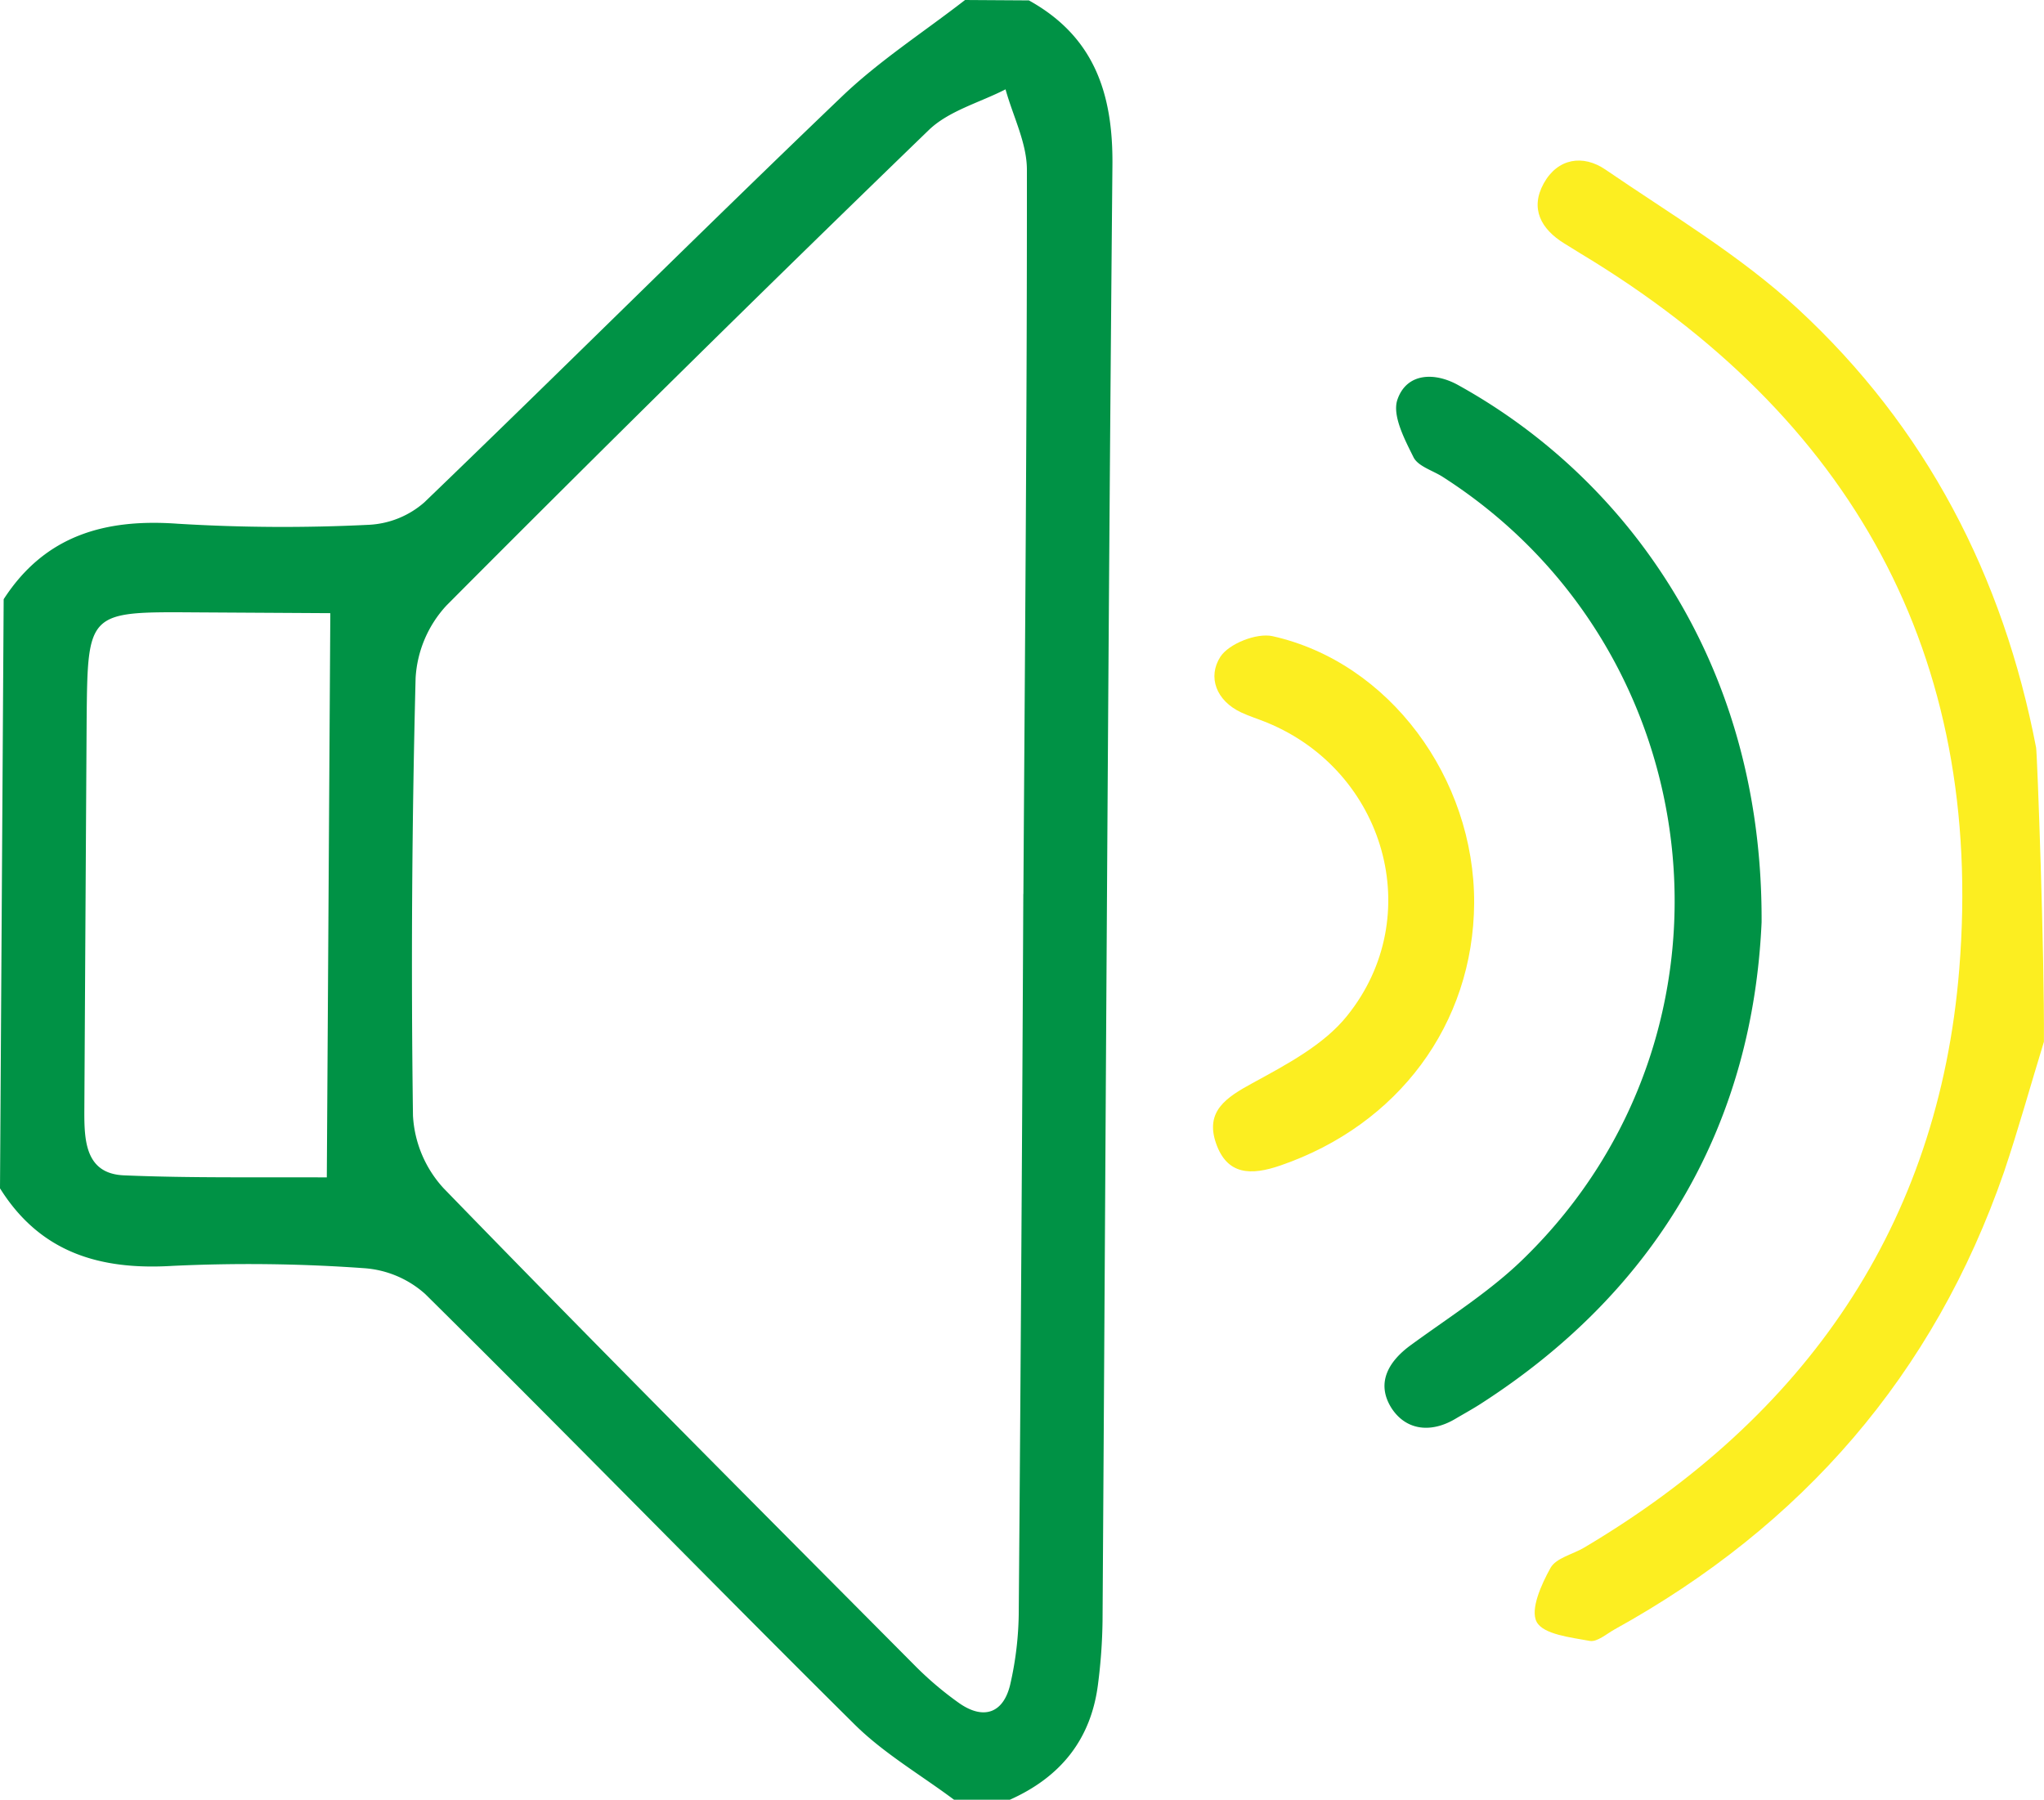 <svg xmlns="http://www.w3.org/2000/svg" xmlns:xlink="http://www.w3.org/1999/xlink" viewBox="0 0 256.43 225.83"><defs><style>.cls-1{fill:none;}.cls-2{fill:#00427e;}.cls-3{fill:#9ddcf9;opacity:0.4;}.cls-4{fill:#009245;}.cls-5{fill:#fcee21;}.cls-6{fill:url(#Jive);}</style><pattern id="Jive" data-name="Jive" width="108.34" height="109.64" patternUnits="userSpaceOnUse" viewBox="0 0 108.34 109.64"><rect class="cls-1" width="108.34" height="109.64"/><path class="cls-2" d="M87.47,144.34a.25.25,0,0,1,.25-.21c12.91-.13,24.75-3.27,34-11.51-8,5.56-22.94,7.51-31.53,3.62a.25.25,0,0,1,.11-.48c10.68.29,19.28-3,26-9-6.87-.42-12.57-4.74-12.56-9.84a.25.25,0,0,1,.48-.1c1.12,2.49,4.75,3.78,8.58,2.88,4.18-1,7-4.19,6.3-7.16-.47-2-2.44-3.4-5-3.79a.25.25,0,0,1,0-.5,17.42,17.42,0,0,1,3.32,0c6.49.62,11.51,4.6,11.95,9.18,4.71-.55,8.88-3.16,10.38-6.77a.25.25,0,0,1,.49.08c.38,4.75-1.26,7.84-5,10.85a21.81,21.81,0,0,1,17.26.54.25.25,0,0,1-.1.48,16.25,16.25,0,0,0-11.73,5.07c18.25-5.13,33.09,6.2,28,23.05a.25.25,0,0,1-.49-.05c-.92-9.71-7.7-16.12-17.86-17.08a17.46,17.46,0,0,1,11.56,15.53.25.25,0,0,1-.48.12,16.75,16.75,0,0,0-14.16-9.81c6.33,2.58,10.4,8.6,11.57,16.42a.25.25,0,0,1-.48.15c-3.87-7.58-12.16-12.79-22.45-8.81-10.62,4.11-15.27,16.39-16.3,25a.26.26,0,0,1-.24.22.25.25,0,0,1-.26-.2c-3.72-15.69,3.58-31.95,16.64-38.84-7.1,2-13.44,6.26-17,13.35-8.29,1-14,3.86-16.86,9.24a.25.25,0,0,1-.29.13.25.25,0,0,1-.18-.27c.18-2.11.94-6.33,4.07-8.27-7,0-12.51-.89-17.8-3A.26.26,0,0,1,87.47,144.34ZM117,197.81a.25.25,0,0,0-.36.34c1.62,2.8.14,6.81-3.05,6.81-5.72,0-8.47-10.77-7.6-20.59,2.16,5.76,4,8.05,7.35,10.79a.25.25,0,0,0,.38-.31,46.56,46.56,0,0,1-5.9-24.09c1.46,6,3.2,9.32,8.13,14.38a.25.25,0,0,0,.41-.28,44.25,44.25,0,0,1-.95-34.26.25.25,0,0,0-.35-.32c-5.21,2.55-8.26,4.23-12.75,10.39,1.36,7.4.23,11-3.17,17.2C103,167.94,101,154,90.92,148.26a.25.25,0,0,0-.31.4,17.91,17.91,0,0,1,4.16,17.93c1.53-10.39-7.6-19.12-17.78-19.12-9.6,0-16.15,7.51-15.61,14.94s5.44,11,9.67,12.5a.25.25,0,0,0,.27-.42c-5.61-5.69-6.38-16.49,3.58-19.76-5.86,5.06-3.69,16.83,5.69,17.72a.25.25,0,0,0,.16-.47,8,8,0,0,1-3.68-6.57c0-4.67,3.42-6.51,5.68-6.51,3.42,0,6.26,3.26,6.26,8.18,0,5.84-5.26,10.68-12,11.44s-12.78-2.15-15.75-6.46a.25.25,0,0,0-.45.21,17.14,17.14,0,0,0,26.89,9.51c-6.61,7.5-17,7.61-25.72-.09a.25.25,0,0,0-.4.3c2.67,5.41,9.25,11.82,18.61,10.88,8.56-.86,13.52-9,14.52-15.69.56,8.52-1.39,14.54-8.75,20.15a.25.25,0,0,0,.22.45c6.79-2,12.23-5.43,15-12.54,0,6.16-2.14,12.37-7.53,16.51a.25.25,0,0,0,.22.45c3.45-1,6.17-2.49,8.14-5.19,1.31,11.1,6.52,17.69,12.52,17.69,4.12,0,7.2-3,7.2-7.87A11.37,11.37,0,0,0,117,197.81Zm99.23-91.62c-3.16-3.9-9.54-5.39-16.43-4a22.7,22.7,0,0,0-1.61-11.48.25.25,0,0,0-.48.12c.38,8.77-4.62,15.84-13.45,18.91,6.91-4.76,8.93-14.19,5.64-19.07a.25.25,0,0,0-.46.19c.37,2.06-.61,4.68-2.71,6.73-2.91,2.81-6.85,3.45-8.81,1.43s-1.2-5.95,1.71-8.76A9.68,9.68,0,0,1,183,88.08a.25.25,0,0,0-.06-.49c-6.39-.55-10.77,3.25-13.52,7.88s-7.57,8.41-13.21,7.67a.25.25,0,0,0-.16.47,11,11,0,0,0,9.86,1.05c-5.79,4.91-14,7.74-21.84,5.23a.25.25,0,0,0-.27.41c5.91,6.56,17.69,6.7,25.11,1.37-3,4.32-7.07,7.48-14.29,8.48a.25.25,0,0,0-.05.49c8.29,3.08,16.6,0,23.45-8.21a26.34,26.34,0,0,1-14.77,14,.25.25,0,0,0-.16.28.25.25,0,0,0,.24.21c3.94.08,7.49-.86,12.27-3.57C172.1,129,172.87,139,178,145.61a.25.25,0,0,0,.45-.2c-1.18-7.2,1.3-15.33,5.61-19.64a18.18,18.18,0,0,0,5.9,19.64.25.25,0,0,0,.26,0,.26.26,0,0,0,.16-.2c1.23-9.42,11.77-19,20.6-19.78a.25.25,0,0,0,0-.5,20.83,20.83,0,0,0-12.39,1,21.79,21.79,0,0,1,9.56-6.25.25.25,0,0,0-.06-.5,20.42,20.42,0,0,0-12.73,3.54A31.44,31.44,0,0,1,214.8,109.3a.25.25,0,0,0,0-.5c-11.92-1.3-21.75,3.32-28.22,11.92,1.65-4.9,6.37-9.76,12.95-12.62,5.85-2.55,11.85-2.95,16.42-1.51a.25.25,0,0,0,.27-.4Zm-52.91,75.57c4.81-10.49,4.46-18.69.59-29.05a.25.25,0,0,0-.49.1c.62,12.62-2.83,21.65-10.3,27.81,8.25-9.85,4.35-29.56-8.82-29.56-9.59,0-17.52,8-19.45,17.52a.25.25,0,0,0,.47.18c2.84-4.76,7.41-7.85,12.46-7.85,8.13,0,10.54,6.47,10.54,11,0,6.19-4.93,11.34-8.71,11.34a4.94,4.94,0,0,1-5-4.93,8.87,8.87,0,0,1,6.38-8.16.25.25,0,0,0-.07-.5,10.47,10.47,0,0,0-9.63,5.57,17.4,17.4,0,0,1,.64-7.72.25.25,0,0,0-.44-.23c-7.36,9.39-3.84,25.63,2,32.36-5.53-4-10.42-12.63-10.34-24.39a.25.25,0,0,0-.49-.1c-4.11,10.25-1.93,29.25,9.28,39.85a20.13,20.13,0,0,1-9.12-.69.25.25,0,0,0-.24.44c4.09,3.46,9.81,4.54,15.27,4.54-4.7-5.5-3.14-16.55,4.36-16.55,5.35,0,7.78,8.3,3.65,12.78a.25.25,0,0,0,.27.41c4.78-1.65,9.95-5.79,9.95-11,0-5-4.81-9.39-11.8-9.05,8.82-2.51,18.05.27,22.88,6.25a.25.25,0,0,0,.31.07.26.26,0,0,0,.13-.29c-2.79-10.72-12-15.2-23.44-13.71,9.28-3.76,23.25-.48,29.42,7.31a.25.25,0,0,0,.45-.21C172.53,188.66,169,183.71,163.28,181.76Z"/><path class="cls-3" d="M189.67,162.47a.25.25,0,0,1-.25.21c-12.91.14-24.75,3.27-34,11.52,8-5.56,22.94-7.51,31.53-3.62a.26.26,0,0,1-.11.49c-10.68-.29-19.28,3-26,9,6.87.42,12.57,4.74,12.56,9.85a.25.25,0,0,1-.48.1c-1.12-2.49-4.75-3.78-8.58-2.88-4.18,1-7,4.19-6.3,7.17.47,2,2.44,3.4,5,3.79a.25.25,0,0,1,0,.5,17.42,17.42,0,0,1-3.32,0c-6.49-.62-11.51-4.59-11.95-9.18-4.71.55-8.88,3.16-10.38,6.77a.25.25,0,0,1-.49-.08c-.38-4.75,1.26-7.84,5-10.85a21.82,21.82,0,0,1-17.26-.54.26.26,0,0,1-.14-.28.25.25,0,0,1,.24-.2,16.26,16.26,0,0,0,11.73-5.07c-18.26,5.13-33.09-6.2-28-23.05a.25.25,0,0,1,.49,0c.92,9.71,7.7,16.12,17.86,17.08a17.46,17.46,0,0,1-11.56-15.53.25.25,0,0,1,.48-.12,16.75,16.75,0,0,0,14.16,9.81c-6.33-2.58-10.4-8.6-11.57-16.42a.25.25,0,0,1,.48-.15c3.87,7.58,12.16,12.79,22.45,8.81,10.62-4.11,15.27-16.38,16.3-25a.25.25,0,0,1,.5,0c3.72,15.69-3.58,31.95-16.64,38.84,7.1-2,13.44-6.26,17-13.35,8.29-1,14-3.86,16.86-9.24a.25.25,0,0,1,.48.14c-.18,2.11-.94,6.33-4.07,8.27,7,0,12.51.89,17.8,3A.25.25,0,0,1,189.67,162.47ZM160.18,109a.25.25,0,0,0,.36-.34c-1.62-2.8-.14-6.81,3.05-6.81,5.72,0,8.47,10.77,7.6,20.59-2.16-5.75-4-8.05-7.35-10.79a.25.25,0,0,0-.38.32,46.55,46.55,0,0,1,5.9,24.08c-1.46-6-3.2-9.32-8.13-14.38a.25.25,0,0,0-.41.28,44.25,44.25,0,0,1,.95,34.26.25.25,0,0,0,.35.32c5.21-2.55,8.26-4.23,12.75-10.39-1.36-7.4-.23-11,3.17-17.19-3.94,9.92-1.84,23.89,8.19,29.59a.25.25,0,0,0,.31-.4,17.9,17.9,0,0,1-4.16-17.93c-1.53,10.39,7.6,19.11,17.78,19.11,9.6,0,16.15-7.51,15.61-14.94s-5.44-11-9.67-12.5a.25.25,0,0,0-.27.42c5.61,5.69,6.38,16.49-3.58,19.76,5.86-5.06,3.69-16.83-5.69-17.72a.25.25,0,0,0-.26.17.25.25,0,0,0,.1.3,8,8,0,0,1,3.68,6.57c0,4.67-3.42,6.51-5.68,6.51-3.42,0-6.26-3.26-6.26-8.18,0-5.84,5.26-10.68,12-11.43s12.78,2.15,15.75,6.46a.25.25,0,0,0,.46-.21A17.14,17.14,0,0,0,189.47,125c6.61-7.5,17-7.61,25.72.09a.25.25,0,0,0,.39-.3c-2.67-5.41-9.25-11.82-18.61-10.88-8.56.86-13.52,9-14.52,15.69-.56-8.52,1.39-14.54,8.75-20.14a.25.25,0,0,0,.07-.32.25.25,0,0,0-.3-.13c-6.79,2-12.23,5.42-15,12.54,0-6.16,2.14-12.37,7.53-16.51a.25.25,0,0,0-.22-.45c-3.45,1-6.17,2.49-8.14,5.18-1.31-11.1-6.52-17.69-12.53-17.69-4.12,0-7.21,3-7.21,7.87A11.37,11.37,0,0,0,160.18,109ZM61,200.62c3.16,3.9,9.54,5.39,16.43,4A22.71,22.71,0,0,0,79,216.1a.25.25,0,0,0,.48-.12c-.37-8.77,4.62-15.84,13.45-18.91C86,201.82,84,211.26,87.29,216.13a.25.25,0,0,0,.46-.19c-.37-2.06.61-4.68,2.71-6.72,2.91-2.81,6.85-3.45,8.81-1.43s1.2,5.95-1.71,8.76a9.67,9.67,0,0,1-3.45,2.19A.25.25,0,0,0,94,219a.25.25,0,0,0,.23.22c6.39.55,10.77-3.25,13.52-7.88s7.57-8.41,13.21-7.67a.25.25,0,0,0,.16-.47,11,11,0,0,0-9.86-1.05c5.8-4.91,14-7.74,21.84-5.23a.25.25,0,0,0,.27-.41c-5.91-6.56-17.69-6.7-25.11-1.37,3-4.32,7.07-7.49,14.29-8.48a.25.25,0,0,0,.05-.49c-8.29-3.08-16.6,0-23.45,8.22a26.34,26.34,0,0,1,14.77-14,.25.25,0,0,0-.08-.49c-3.94-.08-7.49.86-12.26,3.57,3.51-5.69,2.74-15.64-2.37-22.26a.25.25,0,0,0-.45.2c1.18,7.2-1.3,15.33-5.61,19.64a18.17,18.17,0,0,0-5.9-19.64.25.25,0,0,0-.42.16c-1.23,9.42-11.77,19-20.6,19.78a.25.25,0,0,0,0,.5,20.84,20.84,0,0,0,12.39-1A21.81,21.81,0,0,1,69,187a.25.25,0,0,0,.06.5A20.42,20.42,0,0,0,81.77,184a31.45,31.45,0,0,1-19.43,13.51.25.25,0,0,0,0,.5c11.92,1.3,21.75-3.32,28.22-11.92-1.65,4.9-6.37,9.76-12.95,12.62-5.85,2.55-11.85,2.95-16.42,1.51a.25.25,0,0,0-.27.4ZM113.86,125c-4.81,10.49-4.46,18.69-.59,29.05a.25.25,0,0,0,.49-.1c-.62-12.62,2.83-21.65,10.3-27.81-8.25,9.85-4.35,29.56,8.82,29.56,9.59,0,17.52-8,19.46-17.53a.25.25,0,0,0-.47-.18c-2.84,4.76-7.41,7.85-12.46,7.85-8.13,0-10.54-6.47-10.54-11,0-6.19,4.93-11.34,8.71-11.34a4.94,4.94,0,0,1,5,4.93,8.88,8.88,0,0,1-6.37,8.16.25.25,0,0,0,.07.5,10.47,10.47,0,0,0,9.63-5.57,17.41,17.41,0,0,1-.64,7.72.25.25,0,0,0,.44.23c7.36-9.39,3.84-25.62-2-32.36,5.53,4,10.42,12.63,10.34,24.39a.25.25,0,0,0,.49.1c4.11-10.25,1.93-29.25-9.28-39.85a20.1,20.1,0,0,1,9.12.69.25.25,0,0,0,.24-.44c-4.09-3.46-9.81-4.54-15.27-4.54,4.7,5.5,3.14,16.55-4.35,16.55-5.35,0-7.78-8.3-3.65-12.78a.25.25,0,0,0-.27-.41c-4.78,1.66-9.95,5.79-9.95,11,0,5,4.81,9.39,11.8,9.05-8.82,2.5-18.05-.27-22.88-6.25a.25.25,0,0,0-.44.22c2.79,10.71,12,15.2,23.44,13.71-9.28,3.76-23.25.48-29.42-7.31a.25.25,0,0,0-.45.21C104.6,118.15,108.1,123.09,113.86,125Z"/><path class="cls-2" d="M-20.86,144.34a.25.25,0,0,1,.25-.21c12.91-.13,24.75-3.27,34-11.51-8,5.56-22.94,7.51-31.53,3.62a.25.25,0,0,1-.14-.29.25.25,0,0,1,.25-.2c10.68.29,19.28-3,26-9-6.87-.42-12.57-4.74-12.56-9.84a.25.25,0,0,1,.2-.25.25.25,0,0,1,.28.14c1.12,2.49,4.75,3.78,8.58,2.88,4.18-1,7-4.19,6.3-7.16-.47-2-2.44-3.4-5-3.79a.25.25,0,0,1,0-.5,17.42,17.42,0,0,1,3.32,0c6.49.62,11.51,4.6,11.95,9.18,4.71-.55,8.88-3.16,10.38-6.77a.25.25,0,0,1,.49.08c.38,4.75-1.26,7.84-5,10.85a21.81,21.81,0,0,1,17.26.54.25.25,0,0,1-.1.48,16.25,16.25,0,0,0-11.73,5.07c18.25-5.13,33.09,6.2,28,23.05a.25.25,0,0,1-.49-.05c-.92-9.71-7.7-16.12-17.86-17.08a17.46,17.46,0,0,1,11.56,15.53.25.25,0,0,1-.48.12,16.75,16.75,0,0,0-14.16-9.81c6.33,2.58,10.4,8.6,11.57,16.42A.25.25,0,0,1,50,156c-3.87-7.58-12.16-12.79-22.45-8.81-10.62,4.11-15.27,16.39-16.3,25a.26.26,0,0,1-.24.22.25.25,0,0,1-.26-.2C7,156.6,14.32,140.34,27.38,133.45c-7.1,2-13.44,6.26-17,13.35-8.29,1-14,3.86-16.86,9.24a.25.25,0,0,1-.29.13A.25.25,0,0,1-7,155.9c.18-2.11.94-6.33,4.07-8.27-7,0-12.51-.89-17.8-3A.26.26,0,0,1-20.86,144.34ZM8.62,197.81a.25.25,0,0,0-.36.34c1.62,2.8.14,6.81-3.05,6.81-5.72,0-8.47-10.77-7.6-20.59,2.16,5.76,4,8.05,7.35,10.79a.25.25,0,0,0,.38-.31,46.56,46.56,0,0,1-5.9-24.09c1.46,6,3.2,9.32,8.13,14.38a.25.25,0,0,0,.41-.28A44.25,44.25,0,0,1,7,150.59a.25.25,0,0,0-.35-.32c-5.21,2.55-8.26,4.23-12.75,10.39,1.36,7.4.23,11-3.17,17.2,3.94-9.92,1.84-23.89-8.19-29.59a.25.25,0,0,0-.32.06.25.25,0,0,0,0,.33,17.91,17.91,0,0,1,4.16,17.93c1.53-10.39-7.6-19.12-17.78-19.12-9.6,0-16.15,7.51-15.61,14.94s5.44,11,9.67,12.5a.26.26,0,0,0,.3-.1.26.26,0,0,0,0-.32c-5.61-5.69-6.38-16.49,3.58-19.76-5.86,5.06-3.69,16.83,5.69,17.72a.25.25,0,0,0,.26-.17.25.25,0,0,0-.1-.3,8,8,0,0,1-3.68-6.57c0-4.67,3.42-6.51,5.68-6.51,3.42,0,6.26,3.26,6.26,8.18,0,5.84-5.26,10.68-12,11.44s-12.78-2.15-15.75-6.46a.25.25,0,0,0-.31-.09.25.25,0,0,0-.14.29,17.14,17.14,0,0,0,26.89,9.51c-6.61,7.5-17,7.61-25.72-.09a.25.25,0,0,0-.32,0,.25.25,0,0,0-.07.31c2.67,5.41,9.25,11.82,18.61,10.88,8.56-.86,13.52-9,14.52-15.69.56,8.52-1.39,14.54-8.75,20.15a.26.26,0,0,0-.07.32.26.26,0,0,0,.3.13c6.79-2,12.23-5.43,15-12.54,0,6.16-2.14,12.37-7.53,16.51a.25.25,0,0,0-.07.31.25.25,0,0,0,.3.13c3.45-1,6.17-2.49,8.14-5.19C-5,208.11.22,214.7,6.23,214.7c4.13,0,7.21-3,7.21-7.87A11.37,11.37,0,0,0,8.62,197.81Zm99.23-91.62c-3.16-3.9-9.54-5.39-16.43-4a22.7,22.7,0,0,0-1.61-11.48.25.25,0,0,0-.48.12c.37,8.77-4.62,15.84-13.45,18.91,6.91-4.76,8.93-14.19,5.64-19.07a.25.25,0,0,0-.46.19c.37,2.06-.61,4.68-2.71,6.73-2.91,2.81-6.85,3.45-8.81,1.43s-1.2-5.95,1.71-8.76a9.68,9.68,0,0,1,3.45-2.18.25.25,0,0,0-.06-.49C68.23,87,63.85,90.83,61.1,95.46s-7.57,8.41-13.21,7.67a.25.25,0,0,0-.16.47,11,11,0,0,0,9.86,1.05c-5.79,4.91-14,7.74-21.84,5.23a.25.25,0,0,0-.27.41c5.91,6.56,17.69,6.7,25.11,1.37-3,4.32-7.07,7.48-14.29,8.48a.25.25,0,0,0-.05.49c8.29,3.08,16.6,0,23.45-8.21a26.34,26.34,0,0,1-14.77,14,.25.25,0,0,0-.16.28.25.25,0,0,0,.24.21c3.94.08,7.49-.86,12.27-3.57C63.77,129,64.53,139,69.64,145.61a.25.25,0,0,0,.45-.2c-1.18-7.2,1.3-15.33,5.61-19.64a18.18,18.18,0,0,0,5.9,19.64.25.25,0,0,0,.26,0,.26.26,0,0,0,.16-.2c1.23-9.42,11.77-19,20.6-19.78a.25.25,0,0,0,0-.5,20.83,20.83,0,0,0-12.39,1,21.79,21.79,0,0,1,9.55-6.25.25.25,0,0,0-.06-.5A20.42,20.42,0,0,0,87,122.81a31.44,31.44,0,0,1,19.43-13.51.25.25,0,0,0,0-.5c-11.92-1.3-21.75,3.32-28.22,11.92,1.65-4.9,6.37-9.76,12.95-12.62,5.85-2.55,11.85-2.95,16.42-1.51a.25.25,0,0,0,.27-.4Zm-52.9,75.57c4.81-10.49,4.46-18.69.59-29.05a.25.25,0,0,0-.49.1c.62,12.62-2.83,21.65-10.3,27.81,8.25-9.85,4.35-29.56-8.82-29.56-9.59,0-17.52,8-19.45,17.52a.25.25,0,0,0,.47.18c2.84-4.76,7.41-7.85,12.46-7.85,8.13,0,10.54,6.47,10.54,11,0,6.19-4.93,11.34-8.71,11.34a4.94,4.94,0,0,1-5-4.93,8.87,8.87,0,0,1,6.38-8.16.25.25,0,0,0-.07-.5,10.47,10.47,0,0,0-9.63,5.57,17.4,17.4,0,0,1,.64-7.72.25.25,0,0,0-.44-.23c-7.36,9.39-3.84,25.63,2,32.36-5.53-4-10.42-12.63-10.34-24.39a.25.25,0,0,0-.49-.1C10.1,185.4,12.28,204.39,23.49,215a20.13,20.13,0,0,1-9.13-.69.25.25,0,0,0-.24.44c4.09,3.46,9.81,4.54,15.27,4.54-4.7-5.5-3.14-16.55,4.36-16.55,5.35,0,7.78,8.3,3.65,12.78a.25.25,0,0,0,.27.41c4.78-1.65,9.95-5.79,9.95-11,0-5-4.81-9.39-11.8-9.05,8.82-2.51,18.05.27,22.88,6.25a.25.25,0,0,0,.31.07.26.26,0,0,0,.13-.29c-2.79-10.72-12-15.2-23.44-13.71,9.28-3.76,23.25-.48,29.42,7.31a.25.25,0,0,0,.45-.21C64.2,188.66,60.7,183.71,54.94,181.76Z"/><path class="cls-3" d="M81.33,162.47a.25.25,0,0,1-.25.21c-12.91.14-24.75,3.27-34,11.52,8-5.56,22.94-7.51,31.53-3.62a.26.26,0,0,1-.11.49c-10.68-.29-19.28,3-26,9,6.87.42,12.57,4.74,12.56,9.85a.25.25,0,0,1-.48.1c-1.12-2.49-4.75-3.78-8.58-2.88-4.18,1-7,4.19-6.3,7.17.47,2,2.44,3.4,5,3.79a.25.25,0,0,1,0,.5,17.42,17.42,0,0,1-3.32,0c-6.49-.62-11.51-4.59-11.95-9.18-4.71.55-8.88,3.16-10.38,6.77a.25.25,0,0,1-.49-.08c-.38-4.75,1.26-7.84,5-10.85a21.82,21.82,0,0,1-17.26-.54.26.26,0,0,1-.14-.28.25.25,0,0,1,.24-.2,16.26,16.26,0,0,0,11.73-5.07C9.82,184.25-5,172.92.12,156.07a.25.25,0,0,1,.49,0c.92,9.71,7.7,16.12,17.86,17.08A17.46,17.46,0,0,1,6.92,157.66a.25.25,0,0,1,.48-.12,16.75,16.75,0,0,0,14.16,9.81c-6.33-2.58-10.4-8.6-11.57-16.42a.25.25,0,0,1,.48-.15c3.87,7.58,12.16,12.79,22.45,8.81,10.62-4.11,15.27-16.38,16.3-25a.25.25,0,0,1,.5,0c3.72,15.69-3.58,31.95-16.64,38.84,7.1-2,13.44-6.26,17-13.35,8.29-1,14-3.86,16.86-9.24a.25.25,0,0,1,.48.14c-.18,2.11-.94,6.33-4.07,8.27,7,0,12.51.89,17.8,3A.25.25,0,0,1,81.33,162.47ZM51.84,109a.25.25,0,0,0,.36-.34c-1.62-2.8-.14-6.81,3.05-6.81,5.72,0,8.47,10.77,7.6,20.59-2.16-5.75-4-8.05-7.35-10.79a.25.25,0,0,0-.38.32A46.55,46.55,0,0,1,61,136c-1.46-6-3.2-9.32-8.13-14.38a.25.25,0,0,0-.41.28,44.25,44.25,0,0,1,.95,34.26.25.25,0,0,0,.35.32C59,154,62,152.31,66.52,146.15c-1.36-7.4-.23-11,3.17-17.19-3.94,9.92-1.84,23.89,8.19,29.59a.25.25,0,0,0,.31-.4A17.9,17.9,0,0,1,74,140.22c-1.53,10.39,7.6,19.11,17.78,19.11,9.6,0,16.15-7.51,15.61-14.94s-5.44-11-9.67-12.5a.25.25,0,0,0-.27.42c5.61,5.69,6.38,16.49-3.58,19.76,5.86-5.06,3.69-16.83-5.69-17.72a.25.25,0,0,0-.26.17.25.25,0,0,0,.1.3,8,8,0,0,1,3.68,6.57c0,4.67-3.42,6.51-5.68,6.51-3.42,0-6.26-3.26-6.26-8.18,0-5.84,5.26-10.68,12-11.43s12.78,2.15,15.75,6.46a.25.25,0,0,0,.45-.21A17.14,17.14,0,0,0,81.13,125c6.61-7.5,17-7.61,25.72.09a.25.25,0,0,0,.39-.3C104.58,119.41,98,113,88.64,113.93c-8.56.86-13.52,9-14.52,15.69-.56-8.52,1.39-14.54,8.75-20.14a.25.25,0,0,0,.07-.32.25.25,0,0,0-.3-.13c-6.79,2-12.23,5.42-15,12.54,0-6.16,2.14-12.37,7.53-16.51a.25.25,0,0,0-.22-.45c-3.45,1-6.17,2.49-8.14,5.18-1.31-11.1-6.52-17.69-12.53-17.69-4.12,0-7.21,3-7.21,7.87A11.37,11.37,0,0,0,51.84,109Zm-99.23,91.62c3.16,3.9,9.54,5.39,16.43,4a22.71,22.71,0,0,0,1.61,11.49.26.26,0,0,0,.29.14.26.26,0,0,0,.19-.26c-.37-8.77,4.62-15.84,13.45-18.91-6.91,4.76-8.93,14.19-5.64,19.06a.26.26,0,0,0,.31.09.25.25,0,0,0,.15-.28c-.37-2.06.61-4.68,2.71-6.72,2.91-2.81,6.85-3.45,8.81-1.43s1.2,5.95-1.71,8.76a9.67,9.67,0,0,1-3.45,2.19.25.25,0,0,0-.17.27.25.25,0,0,0,.23.22c6.39.55,10.77-3.25,13.52-7.88s7.57-8.41,13.21-7.67a.25.25,0,0,0,.16-.47,11,11,0,0,0-9.86-1.05c5.79-4.91,14-7.74,21.84-5.23a.25.25,0,0,0,.27-.41c-5.91-6.56-17.69-6.7-25.11-1.37,3-4.32,7.07-7.49,14.29-8.48a.25.25,0,0,0,.05-.49c-8.29-3.08-16.6,0-23.45,8.22a26.34,26.34,0,0,1,14.77-14,.25.25,0,0,0-.08-.49c-3.94-.08-7.49.86-12.27,3.57,3.51-5.69,2.74-15.64-2.37-22.26a.26.26,0,0,0-.3-.08.26.26,0,0,0-.15.28c1.18,7.2-1.3,15.33-5.61,19.64a18.17,18.17,0,0,0-5.9-19.64.25.25,0,0,0-.26,0,.26.26,0,0,0-.16.2c-1.23,9.42-11.77,19-20.6,19.78a.25.25,0,0,0-.23.24.25.25,0,0,0,.2.26,20.84,20.84,0,0,0,12.39-1A21.81,21.81,0,0,1-39.36,187a.25.25,0,0,0-.18.27.25.25,0,0,0,.23.22A20.42,20.42,0,0,0-26.57,184,31.45,31.45,0,0,1-46,197.51a.26.26,0,0,0-.2.26A.25.25,0,0,0-46,198c11.92,1.3,21.75-3.32,28.22-11.92-1.65,4.9-6.37,9.76-12.95,12.62-5.85,2.55-11.85,2.95-16.42,1.51a.25.25,0,0,0-.29.1A.25.25,0,0,0-47.39,200.62ZM5.52,125c-4.81,10.49-4.46,18.69-.59,29.05a.25.25,0,0,0,.49-.1c-.62-12.62,2.83-21.65,10.3-27.81-8.25,9.85-4.35,29.56,8.82,29.56,9.59,0,17.52-8,19.46-17.53a.25.25,0,0,0-.47-.18c-2.84,4.76-7.41,7.85-12.46,7.85-8.13,0-10.54-6.47-10.54-11,0-6.19,4.93-11.34,8.71-11.34a4.94,4.94,0,0,1,5,4.93,8.88,8.88,0,0,1-6.38,8.16.25.25,0,0,0,.07.5,10.47,10.47,0,0,0,9.63-5.57A17.41,17.41,0,0,1,37,139.3a.25.25,0,0,0,.44.23c7.36-9.39,3.84-25.62-2-32.36,5.53,4,10.42,12.63,10.34,24.39a.25.25,0,0,0,.49.1c4.11-10.25,1.93-29.25-9.28-39.85a20.1,20.1,0,0,1,9.13.69.25.25,0,0,0,.24-.44c-4.09-3.46-9.81-4.54-15.27-4.54,4.7,5.5,3.14,16.55-4.35,16.55-5.35,0-7.78-8.3-3.65-12.78a.25.25,0,0,0-.27-.41c-4.78,1.66-9.95,5.79-9.95,11,0,5,4.81,9.39,11.8,9.05-8.82,2.5-18.05-.27-22.88-6.25a.25.25,0,0,0-.44.22c2.79,10.71,12,15.2,23.44,13.71-9.28,3.76-23.25.48-29.42-7.31a.25.25,0,0,0-.31-.07.25.25,0,0,0-.14.28C-3.73,118.15-.24,123.09,5.52,125Z"/><path class="cls-2" d="M87.47,34.69a.25.25,0,0,1,.25-.21c12.91-.13,24.75-3.27,34-11.51-8,5.56-22.94,7.51-31.53,3.62a.25.25,0,0,1,.11-.48c10.68.29,19.28-3,26-9-6.87-.42-12.57-4.74-12.56-9.84a.25.25,0,0,1,.48-.1c1.12,2.49,4.75,3.78,8.58,2.88,4.18-1,7-4.19,6.3-7.16-.47-2-2.44-3.4-5-3.79a.25.25,0,0,1-.22-.26.25.25,0,0,1,.23-.25,17.42,17.42,0,0,1,3.32,0c6.49.62,11.51,4.6,11.95,9.18,4.71-.55,8.88-3.16,10.38-6.77a.25.25,0,0,1,.49.08c.38,4.75-1.26,7.84-5,10.85a21.81,21.81,0,0,1,17.26.54.25.25,0,0,1-.1.48A16.25,16.25,0,0,0,140.72,18c18.25-5.13,33.09,6.2,28,23.05a.25.25,0,0,1-.49-.05c-.92-9.71-7.7-16.12-17.86-17.08a17.46,17.46,0,0,1,11.56,15.53.25.25,0,0,1-.48.12,16.75,16.75,0,0,0-14.16-9.81c6.33,2.58,10.4,8.6,11.57,16.42a.25.25,0,0,1-.48.15c-3.87-7.58-12.16-12.79-22.45-8.81-10.62,4.11-15.27,16.39-16.3,25a.26.26,0,0,1-.24.22.25.25,0,0,1-.26-.2C115.36,47,122.66,30.7,135.71,23.81c-7.1,2-13.44,6.26-17,13.35-8.29,1-14,3.86-16.86,9.24a.25.25,0,0,1-.29.12.25.25,0,0,1-.18-.27c.18-2.11.94-6.33,4.07-8.27-7,0-12.51-.89-17.8-3A.26.26,0,0,1,87.47,34.69ZM117,88.17a.25.25,0,0,0-.36.34c1.62,2.8.14,6.81-3.05,6.81-5.72,0-8.47-10.77-7.6-20.59,2.16,5.76,4,8.05,7.35,10.79a.25.25,0,0,0,.38-.31,46.56,46.56,0,0,1-5.9-24.09c1.46,6,3.2,9.32,8.13,14.38a.25.25,0,0,0,.41-.28A44.25,44.25,0,0,1,115.38,41a.25.25,0,0,0-.35-.32c-5.21,2.55-8.26,4.23-12.75,10.39,1.36,7.4.23,11-3.17,17.2C103,58.3,101,44.32,90.92,38.62a.25.25,0,0,0-.31.4,17.91,17.91,0,0,1,4.16,17.93C96.3,46.56,87.17,37.83,77,37.83c-9.6,0-16.15,7.51-15.61,14.94s5.44,11,9.67,12.5a.25.25,0,0,0,.27-.42c-5.61-5.69-6.38-16.49,3.58-19.76C69,50.15,71.21,61.92,80.59,62.82a.25.25,0,0,0,.16-.47,8,8,0,0,1-3.68-6.57c0-4.67,3.42-6.51,5.68-6.51,3.42,0,6.26,3.26,6.26,8.18,0,5.84-5.26,10.68-12,11.44s-12.78-2.15-15.75-6.46a.25.25,0,0,0-.45.21,17.14,17.14,0,0,0,26.89,9.51c-6.61,7.5-17,7.61-25.72-.09a.25.25,0,0,0-.4.3c2.67,5.41,9.25,11.82,18.61,10.88,8.56-.86,13.52-9,14.52-15.69.56,8.52-1.39,14.54-8.75,20.15a.25.25,0,0,0,.22.45c6.79-2,12.23-5.43,15-12.54,0,6.16-2.14,12.37-7.53,16.51a.25.25,0,0,0,.22.45c3.45-1,6.17-2.49,8.14-5.19,1.31,11.1,6.52,17.69,12.52,17.69,4.12,0,7.2-3,7.2-7.87A11.37,11.37,0,0,0,117,88.17ZM216.19-3.45c-3.16-3.9-9.54-5.39-16.43-4a22.7,22.7,0,0,0-1.61-11.48.26.26,0,0,0-.29-.14.26.26,0,0,0-.19.26C198-10,193-3,184.21.1c6.91-4.76,8.93-14.19,5.64-19.07a.25.25,0,0,0-.31-.09.25.25,0,0,0-.15.28c.37,2.06-.61,4.68-2.71,6.73-2.91,2.81-6.85,3.45-8.81,1.43s-1.2-5.95,1.71-8.76A9.68,9.68,0,0,1,183-21.57a.25.25,0,0,0,.17-.27.25.25,0,0,0-.23-.22c-6.39-.55-10.77,3.25-13.52,7.88s-7.57,8.41-13.21,7.67a.26.26,0,0,0-.27.17.25.25,0,0,0,.11.3A11,11,0,0,0,165.93-5c-5.79,4.91-14,7.74-21.84,5.23a.25.25,0,0,0-.27.41c5.91,6.56,17.69,6.7,25.11,1.37-3,4.32-7.07,7.48-14.29,8.48a.25.25,0,0,0-.05.49c8.29,3.08,16.6,0,23.45-8.21a26.34,26.34,0,0,1-14.77,14,.25.25,0,0,0-.16.28.25.25,0,0,0,.24.21c3.94.08,7.49-.86,12.27-3.57C172.1,19.4,172.87,29.35,178,36a.25.25,0,0,0,.45-.2c-1.18-7.2,1.3-15.33,5.61-19.64a18.18,18.18,0,0,0,5.9,19.64.25.25,0,0,0,.26,0,.26.26,0,0,0,.16-.2c1.23-9.42,11.77-19,20.6-19.78a.25.25,0,0,0,0-.5,20.83,20.83,0,0,0-12.39,1,21.79,21.79,0,0,1,9.56-6.25.25.25,0,0,0-.06-.5,20.42,20.42,0,0,0-12.73,3.54A31.44,31.44,0,0,1,214.8-.34.26.26,0,0,0,215-.6a.25.25,0,0,0-.23-.24C202.85-2.14,193,2.48,186.55,11.08c1.65-4.9,6.37-9.76,12.95-12.62,5.85-2.54,11.85-2.95,16.42-1.51a.25.25,0,0,0,.29-.1A.26.26,0,0,0,216.19-3.45ZM163.28,72.12c4.81-10.49,4.46-18.69.59-29.05a.25.25,0,0,0-.49.1c.62,12.62-2.83,21.65-10.3,27.81,8.25-9.85,4.35-29.56-8.82-29.56-9.59,0-17.52,8-19.45,17.52a.25.25,0,0,0,.47.18c2.84-4.76,7.41-7.85,12.46-7.85,8.13,0,10.54,6.47,10.54,11,0,6.19-4.93,11.34-8.71,11.34a4.94,4.94,0,0,1-5-4.93,8.87,8.87,0,0,1,6.38-8.16.25.25,0,0,0-.07-.5,10.47,10.47,0,0,0-9.63,5.57,17.4,17.4,0,0,1,.64-7.72.25.25,0,0,0-.44-.23C124,67,127.56,83.26,133.38,90,127.85,86,123,77.36,123,65.6a.25.25,0,0,0-.49-.1c-4.11,10.25-1.93,29.25,9.28,39.85a20.13,20.13,0,0,1-9.12-.69.25.25,0,0,0-.24.44c4.09,3.46,9.81,4.54,15.27,4.54-4.7-5.5-3.14-16.55,4.36-16.55,5.35,0,7.78,8.3,3.65,12.78a.25.25,0,0,0,.27.41c4.78-1.65,9.95-5.79,9.95-11,0-5-4.81-9.39-11.8-9.05,8.82-2.51,18.05.27,22.88,6.25a.25.25,0,0,0,.31.07.26.26,0,0,0,.13-.29c-2.79-10.72-12-15.2-23.44-13.71,9.28-3.76,23.25-.48,29.42,7.31a.25.25,0,0,0,.45-.21C172.53,79,169,74.07,163.28,72.12Z"/><path class="cls-3" d="M189.67,52.83a.25.25,0,0,1-.25.21c-12.91.14-24.75,3.27-34,11.52,8-5.56,22.94-7.51,31.53-3.62a.26.26,0,0,1-.11.49c-10.68-.29-19.28,3-26,9,6.87.42,12.57,4.74,12.56,9.85a.25.25,0,0,1-.48.1c-1.12-2.49-4.75-3.78-8.58-2.88-4.18,1-7,4.19-6.3,7.17.47,2,2.44,3.4,5,3.79a.25.25,0,0,1,0,.5,17.42,17.42,0,0,1-3.32,0c-6.49-.62-11.51-4.59-11.95-9.18-4.71.55-8.88,3.16-10.38,6.77a.25.25,0,0,1-.49-.08c-.38-4.75,1.26-7.84,5-10.85A21.82,21.82,0,0,1,124.59,75a.26.26,0,0,1-.14-.28.25.25,0,0,1,.24-.2,16.26,16.26,0,0,0,11.73-5.07c-18.26,5.13-33.09-6.2-28-23.05a.25.25,0,0,1,.49,0c.92,9.71,7.7,16.12,17.86,17.08A17.46,17.46,0,0,1,115.26,48a.25.25,0,0,1,.48-.12,16.75,16.75,0,0,0,14.16,9.81c-6.33-2.58-10.4-8.6-11.57-16.42a.25.25,0,0,1,.48-.15c3.87,7.58,12.16,12.79,22.45,8.81,10.62-4.11,15.27-16.38,16.3-25a.25.25,0,0,1,.5,0c3.72,15.69-3.58,31.95-16.64,38.84,7.1-2,13.44-6.26,17-13.35,8.29-1,14-3.86,16.86-9.24a.25.25,0,0,1,.48.14c-.18,2.11-.94,6.33-4.07,8.27,7,0,12.51.89,17.8,3A.25.25,0,0,1,189.67,52.83ZM160.18-.64a.26.26,0,0,0,.32,0,.25.25,0,0,0,0-.31c-1.62-2.8-.14-6.81,3.05-6.81,5.72,0,8.47,10.77,7.6,20.59C169,7,167.15,4.75,163.84,2a.25.25,0,0,0-.38.32,46.55,46.55,0,0,1,5.9,24.08c-1.46-6-3.2-9.32-8.13-14.38a.25.25,0,0,0-.41.28,44.25,44.25,0,0,1,.95,34.26.25.25,0,0,0,.35.32c5.21-2.55,8.26-4.23,12.75-10.39-1.36-7.4-.23-11,3.17-17.19-3.94,9.92-1.84,23.89,8.19,29.59a.25.25,0,0,0,.31-.4,17.9,17.9,0,0,1-4.16-17.93C180.84,41,190,49.69,200.15,49.69c9.6,0,16.15-7.51,15.61-14.94s-5.44-11-9.67-12.5a.25.25,0,0,0-.27.42c5.61,5.69,6.38,16.49-3.58,19.76,5.86-5.06,3.69-16.83-5.69-17.72a.25.25,0,0,0-.26.17.25.25,0,0,0,.1.29,8,8,0,0,1,3.68,6.57c0,4.67-3.42,6.51-5.68,6.51-3.42,0-6.26-3.26-6.26-8.18,0-5.84,5.26-10.68,12-11.43s12.78,2.15,15.75,6.46a.25.25,0,0,0,.46-.21,17.14,17.14,0,0,0-26.89-9.51c6.61-7.5,17-7.61,25.72.09a.25.25,0,0,0,.39-.3C212.92,9.77,206.33,3.35,197,4.29c-8.56.86-13.52,9-14.52,15.69-.56-8.52,1.39-14.54,8.75-20.14a.25.25,0,0,0,.07-.32.25.25,0,0,0-.3-.13c-6.79,2-12.23,5.42-15,12.54,0-6.16,2.14-12.37,7.53-16.51a.25.25,0,0,0,.07-.32.25.25,0,0,0-.29-.13c-3.45,1-6.17,2.49-8.14,5.18-1.31-11.1-6.52-17.69-12.53-17.69-4.12,0-7.21,3-7.21,7.87A11.37,11.37,0,0,0,160.18-.64ZM61,91c3.16,3.9,9.54,5.39,16.43,4A22.71,22.71,0,0,0,79,106.45a.25.25,0,0,0,.48-.12c-.37-8.77,4.62-15.84,13.45-18.91C86,92.18,84,101.62,87.29,106.49a.25.25,0,0,0,.46-.19c-.37-2.06.61-4.68,2.71-6.72,2.91-2.81,6.85-3.45,8.81-1.43s1.2,5.95-1.71,8.76a9.67,9.67,0,0,1-3.45,2.19.25.25,0,0,0-.17.27.25.25,0,0,0,.23.22c6.39.55,10.77-3.25,13.52-7.88s7.57-8.41,13.21-7.67a.25.25,0,0,0,.16-.47,11,11,0,0,0-9.86-1.05c5.8-4.91,14-7.74,21.84-5.23a.25.25,0,0,0,.27-.41c-5.91-6.56-17.69-6.7-25.11-1.37,3-4.32,7.07-7.49,14.29-8.48a.25.25,0,0,0,.05-.49c-8.29-3.08-16.6,0-23.45,8.22a26.34,26.34,0,0,1,14.77-14,.25.25,0,0,0-.08-.49c-3.94-.08-7.49.86-12.26,3.57,3.51-5.69,2.74-15.64-2.37-22.26a.25.25,0,0,0-.45.2c1.18,7.2-1.3,15.33-5.61,19.64a18.17,18.17,0,0,0-5.9-19.64.25.25,0,0,0-.42.16c-1.23,9.42-11.77,19-20.6,19.78a.25.25,0,0,0,0,.5,20.84,20.84,0,0,0,12.39-1A21.81,21.81,0,0,1,69,77.4a.25.25,0,0,0,.06.5,20.42,20.42,0,0,0,12.73-3.54A31.45,31.45,0,0,1,62.34,87.87a.25.25,0,0,0,0,.5C74.29,89.67,84.12,85,90.59,76.45c-1.65,4.9-6.37,9.76-12.95,12.62C71.8,91.61,65.8,92,61.23,90.58A.25.25,0,0,0,61,91Zm52.9-75.57c-4.81,10.49-4.46,18.69-.59,29.05a.25.25,0,0,0,.49-.1c-.62-12.62,2.83-21.65,10.3-27.81-8.25,9.85-4.35,29.56,8.82,29.56,9.59,0,17.52-8,19.46-17.53a.25.25,0,0,0-.47-.18c-2.84,4.76-7.41,7.85-12.46,7.85-8.13,0-10.54-6.47-10.54-11,0-6.19,4.93-11.34,8.71-11.34a4.94,4.94,0,0,1,5,4.93A8.88,8.88,0,0,1,136.24,27a.25.25,0,0,0,.07.5,10.47,10.47,0,0,0,9.63-5.57,17.41,17.41,0,0,1-.64,7.72.25.25,0,0,0,.44.23c7.36-9.39,3.84-25.62-2-32.36,5.53,4,10.42,12.63,10.34,24.39a.25.25,0,0,0,.49.1c4.11-10.25,1.93-29.25-9.28-39.85a20.1,20.1,0,0,1,9.12.69.25.25,0,0,0,.3-.12.25.25,0,0,0-.06-.32c-4.09-3.46-9.81-4.54-15.27-4.54,4.7,5.5,3.14,16.55-4.35,16.55-5.35,0-7.78-8.3-3.65-12.78a.26.26,0,0,0,0-.31.26.26,0,0,0-.3-.1c-4.78,1.66-9.95,5.79-9.95,11,0,5,4.81,9.39,11.8,9.05-8.82,2.5-18.05-.27-22.88-6.25A.25.25,0,0,0,109.8-5a.25.25,0,0,0-.13.29C112.46,6,121.63,10.49,133.1,9c-9.28,3.76-23.25.48-29.42-7.31a.25.25,0,0,0-.45.21C104.6,8.51,108.1,13.45,113.86,15.41Z"/><path class="cls-2" d="M-20.86,34.69a.25.25,0,0,1,.25-.21c12.91-.13,24.75-3.27,34-11.51-8,5.56-22.94,7.51-31.53,3.62a.25.25,0,0,1-.14-.29.25.25,0,0,1,.25-.2c10.68.29,19.28-3,26-9C1.05,16.72-4.65,12.4-4.63,7.3A.25.25,0,0,1-4.43,7a.25.25,0,0,1,.28.14C-3,9.68.6,11,4.43,10.07c4.18-1,7-4.19,6.3-7.16-.47-2-2.44-3.4-5-3.79a.25.25,0,0,1-.22-.26.25.25,0,0,1,.23-.25,17.42,17.42,0,0,1,3.32,0c6.49.62,11.51,4.6,11.95,9.18C25.77,7.25,29.95,4.64,31.44,1a.25.25,0,0,1,.49.08c.38,4.75-1.26,7.84-5,10.85a21.81,21.81,0,0,1,17.26.54.25.25,0,0,1-.1.48A16.25,16.25,0,0,0,32.39,18c18.25-5.13,33.09,6.2,28,23.05a.25.25,0,0,1-.49-.05C58.93,31.34,52.14,24.93,42,24A17.46,17.46,0,0,1,53.54,39.51a.25.25,0,0,1-.48.12A16.75,16.75,0,0,0,38.9,29.82c6.33,2.58,10.4,8.6,11.57,16.42a.25.25,0,0,1-.48.15c-3.87-7.58-12.16-12.79-22.45-8.81-10.62,4.11-15.27,16.39-16.3,25a.26.26,0,0,1-.24.22.25.25,0,0,1-.26-.2C7,47,14.32,30.7,27.38,23.81c-7.1,2-13.44,6.26-17,13.35-8.29,1-14,3.86-16.86,9.24a.25.25,0,0,1-.29.12A.25.25,0,0,1-7,46.26C-6.8,44.15-6,39.93-2.91,38c-7,0-12.51-.89-17.8-3A.26.26,0,0,1-20.86,34.69ZM8.62,88.17a.25.25,0,0,0-.36.34c1.62,2.8.14,6.81-3.05,6.81-5.72,0-8.47-10.77-7.6-20.59,2.16,5.76,4,8.05,7.35,10.79a.25.25,0,0,0,.38-.31A46.56,46.56,0,0,1-.55,61.12c1.46,6,3.2,9.32,8.13,14.38A.25.25,0,0,0,8,75.22,44.25,44.25,0,0,1,7,41a.25.25,0,0,0-.35-.32C1.49,43.18-1.57,44.86-6.06,51c1.36,7.4.23,11-3.17,17.2,3.94-9.92,1.84-23.89-8.19-29.59a.25.25,0,0,0-.32.06.25.25,0,0,0,0,.33,17.91,17.91,0,0,1,4.16,17.93c1.53-10.39-7.6-19.12-17.78-19.12-9.6,0-16.15,7.51-15.61,14.94s5.44,11,9.67,12.5a.26.26,0,0,0,.3-.1.26.26,0,0,0,0-.32c-5.61-5.69-6.38-16.49,3.58-19.76-5.86,5.06-3.69,16.83,5.69,17.72a.25.25,0,0,0,.26-.17.25.25,0,0,0-.1-.3,8,8,0,0,1-3.68-6.57c0-4.67,3.42-6.51,5.68-6.51,3.42,0,6.26,3.26,6.26,8.18,0,5.84-5.26,10.68-12,11.44s-12.78-2.15-15.75-6.46a.25.25,0,0,0-.31-.09.25.25,0,0,0-.14.29,17.14,17.14,0,0,0,26.89,9.51c-6.61,7.5-17,7.61-25.72-.09a.25.25,0,0,0-.32,0,.25.25,0,0,0-.07.31c2.67,5.41,9.25,11.82,18.61,10.88,8.56-.86,13.52-9,14.52-15.69.56,8.52-1.39,14.54-8.75,20.15a.26.26,0,0,0-.07.32.26.26,0,0,0,.3.13c6.79-2,12.23-5.43,15-12.54,0,6.16-2.14,12.37-7.53,16.51a.25.25,0,0,0-.07.31.25.25,0,0,0,.3.13c3.45-1,6.17-2.49,8.14-5.19C-5,98.46.22,105.06,6.23,105.06c4.13,0,7.21-3,7.21-7.87A11.37,11.37,0,0,0,8.62,88.17ZM107.85-3.45c-3.16-3.9-9.54-5.39-16.43-4a22.7,22.7,0,0,0-1.61-11.48.26.26,0,0,0-.29-.14.26.26,0,0,0-.19.26C89.7-10,84.7-3,75.87.1,82.78-4.65,84.8-14.09,81.51-19a.25.25,0,0,0-.31-.09.25.25,0,0,0-.15.28c.37,2.06-.61,4.68-2.71,6.73-2.91,2.81-6.85,3.45-8.81,1.43s-1.2-5.95,1.71-8.76a9.68,9.68,0,0,1,3.45-2.18.25.25,0,0,0,.17-.27.25.25,0,0,0-.23-.22c-6.39-.55-10.77,3.25-13.52,7.88S53.53-5.77,47.89-6.51a.26.26,0,0,0-.27.17.25.25,0,0,0,.11.3A11,11,0,0,0,57.59-5C51.8-.08,43.55,2.75,35.75.24a.25.25,0,0,0-.27.41C41.4,7.21,53.18,7.34,60.6,2c-3,4.32-7.07,7.48-14.29,8.48a.25.25,0,0,0-.05.49c8.29,3.08,16.6,0,23.45-8.21a26.34,26.34,0,0,1-14.77,14,.25.25,0,0,0-.16.28.25.25,0,0,0,.24.21c3.94.08,7.49-.86,12.27-3.57C63.77,19.4,64.53,29.35,69.64,36a.25.25,0,0,0,.45-.2c-1.18-7.2,1.3-15.33,5.61-19.64a18.18,18.18,0,0,0,5.9,19.64.25.25,0,0,0,.26,0,.26.26,0,0,0,.16-.2c1.23-9.42,11.77-19,20.6-19.78a.25.25,0,0,0,0-.5,20.83,20.83,0,0,0-12.39,1,21.79,21.79,0,0,1,9.55-6.25.25.25,0,0,0-.06-.5A20.42,20.42,0,0,0,87,13.17,31.44,31.44,0,0,1,106.46-.34a.26.26,0,0,0,.2-.26.25.25,0,0,0-.23-.24C94.51-2.14,84.68,2.48,78.21,11.08c1.65-4.9,6.37-9.76,12.95-12.62C97-4.09,103-4.49,107.58-3.05a.25.25,0,0,0,.29-.1A.26.26,0,0,0,107.85-3.45ZM54.94,72.12c4.81-10.49,4.46-18.69.59-29.05a.25.25,0,0,0-.49.1c.62,12.62-2.83,21.65-10.3,27.81C53,61.12,49.1,41.41,35.92,41.41c-9.59,0-17.52,8-19.45,17.52a.25.25,0,0,0,.47.18c2.84-4.76,7.41-7.85,12.46-7.85,8.13,0,10.54,6.47,10.54,11,0,6.19-4.93,11.34-8.71,11.34a4.94,4.94,0,0,1-5-4.93,8.87,8.87,0,0,1,6.38-8.16.25.25,0,0,0-.07-.5,10.47,10.47,0,0,0-9.63,5.57,17.4,17.4,0,0,1,.64-7.72.25.25,0,0,0-.44-.23C15.7,67,19.23,83.26,25,90,19.51,86,14.62,77.36,14.7,65.6a.25.25,0,0,0-.49-.1c-4.11,10.25-1.93,29.25,9.28,39.85a20.13,20.13,0,0,1-9.13-.69.25.25,0,0,0-.24.44c4.09,3.46,9.81,4.54,15.27,4.54-4.7-5.5-3.14-16.55,4.36-16.55,5.35,0,7.78,8.3,3.65,12.78a.25.25,0,0,0,.27.41c4.78-1.65,9.95-5.79,9.95-11,0-5-4.81-9.39-11.8-9.05,8.82-2.51,18.05.27,22.88,6.25a.25.25,0,0,0,.31.07.26.26,0,0,0,.13-.29C56.34,81.52,47.17,77,35.7,78.53c9.28-3.76,23.25-.48,29.42,7.31a.25.25,0,0,0,.45-.21C64.2,79,60.7,74.07,54.94,72.12Z"/><path class="cls-3" d="M81.33,52.83a.25.25,0,0,1-.25.21c-12.91.14-24.75,3.27-34,11.52,8-5.56,22.94-7.51,31.53-3.62a.26.26,0,0,1-.11.49c-10.68-.29-19.28,3-26,9,6.87.42,12.57,4.74,12.56,9.85a.25.25,0,0,1-.48.1c-1.12-2.49-4.75-3.78-8.58-2.88-4.18,1-7,4.19-6.3,7.17.47,2,2.44,3.4,5,3.79a.25.25,0,0,1,0,.5,17.42,17.42,0,0,1-3.32,0c-6.49-.62-11.51-4.59-11.95-9.18-4.71.55-8.88,3.16-10.38,6.77a.25.25,0,0,1-.49-.08c-.38-4.75,1.26-7.84,5-10.85A21.82,21.82,0,0,1,16.25,75a.26.26,0,0,1-.14-.28.25.25,0,0,1,.24-.2,16.26,16.26,0,0,0,11.73-5.07C9.82,74.61-5,63.28.12,46.43a.25.25,0,0,1,.49,0c.92,9.71,7.7,16.12,17.86,17.08A17.46,17.46,0,0,1,6.92,48a.25.25,0,0,1,.48-.12,16.75,16.75,0,0,0,14.16,9.81c-6.33-2.58-10.4-8.6-11.57-16.42a.25.25,0,0,1,.48-.15c3.87,7.58,12.16,12.79,22.45,8.81,10.62-4.11,15.27-16.38,16.3-25a.25.25,0,0,1,.5,0c3.72,15.69-3.58,31.95-16.64,38.84,7.1-2,13.44-6.26,17-13.35,8.29-1,14-3.86,16.86-9.24a.25.25,0,0,1,.48.14c-.18,2.11-.94,6.33-4.07,8.27,7,0,12.51.89,17.8,3A.25.25,0,0,1,81.33,52.83ZM51.84-.64a.26.26,0,0,0,.32,0,.25.25,0,0,0,0-.31c-1.62-2.8-.14-6.81,3.05-6.81C61-7.79,63.72,3,62.85,12.8,60.69,7,58.82,4.75,55.5,2a.25.25,0,0,0-.38.32A46.55,46.55,0,0,1,61,26.41c-1.46-6-3.2-9.32-8.13-14.38a.25.25,0,0,0-.41.28,44.25,44.25,0,0,1,.95,34.26.25.25,0,0,0,.35.32C59,44.35,62,42.67,66.52,36.51c-1.36-7.4-.23-11,3.17-17.19-3.94,9.92-1.84,23.89,8.19,29.59a.25.25,0,0,0,.31-.4A17.9,17.9,0,0,1,74,30.58C72.5,41,81.63,49.69,91.81,49.69c9.6,0,16.15-7.51,15.61-14.94s-5.44-11-9.67-12.5a.25.25,0,0,0-.27.42c5.61,5.69,6.38,16.49-3.58,19.76,5.86-5.06,3.69-16.83-5.69-17.72a.25.25,0,0,0-.26.17.25.25,0,0,0,.1.29,8,8,0,0,1,3.68,6.57c0,4.67-3.42,6.51-5.68,6.51-3.42,0-6.26-3.26-6.26-8.18,0-5.84,5.26-10.68,12-11.43s12.78,2.15,15.75,6.46a.25.25,0,0,0,.45-.21,17.14,17.14,0,0,0-26.89-9.51c6.61-7.5,17-7.61,25.72.09a.25.25,0,0,0,.39-.3C104.58,9.77,98,3.35,88.64,4.29c-8.56.86-13.52,9-14.52,15.69-.56-8.52,1.39-14.54,8.75-20.14a.25.25,0,0,0,.07-.32.25.25,0,0,0-.3-.13c-6.79,2-12.23,5.42-15,12.54,0-6.16,2.14-12.37,7.53-16.51a.25.25,0,0,0,.07-.32A.25.25,0,0,0,74.9-5C71.45-4,68.73-2.53,66.76.16c-1.31-11.1-6.52-17.69-12.53-17.69-4.12,0-7.21,3-7.21,7.87A11.37,11.37,0,0,0,51.84-.64ZM-47.39,91c3.16,3.9,9.54,5.39,16.43,4a22.71,22.71,0,0,0,1.61,11.49.26.26,0,0,0,.29.14.26.26,0,0,0,.19-.26c-.37-8.77,4.62-15.84,13.45-18.91-6.91,4.76-8.93,14.19-5.64,19.06a.26.26,0,0,0,.31.09.25.25,0,0,0,.15-.28c-.37-2.06.61-4.68,2.71-6.72C-15,96.76-11,96.12-9.06,98.15s1.2,5.95-1.71,8.76a9.67,9.67,0,0,1-3.45,2.19.25.25,0,0,0-.17.27.25.25,0,0,0,.23.22c6.39.55,10.77-3.25,13.52-7.88S6.93,93.3,12.57,94a.25.25,0,0,0,.16-.47,11,11,0,0,0-9.86-1.05c5.79-4.91,14-7.74,21.84-5.23a.25.25,0,0,0,.27-.41C19.07,80.31,7.29,80.18-.13,85.5,2.9,81.19,6.93,78,14.16,77a.25.25,0,0,0,.05-.49c-8.29-3.08-16.6,0-23.45,8.22a26.34,26.34,0,0,1,14.77-14,.25.25,0,0,0-.08-.49c-3.94-.08-7.49.86-12.27,3.57,3.51-5.69,2.74-15.64-2.37-22.26a.26.26,0,0,0-.3-.08.26.26,0,0,0-.15.28c1.18,7.2-1.3,15.33-5.61,19.64a18.17,18.17,0,0,0-5.9-19.64.25.25,0,0,0-.26,0,.26.26,0,0,0-.16.2c-1.23,9.42-11.77,19-20.6,19.78a.25.25,0,0,0-.23.24.25.25,0,0,0,.2.26,20.84,20.84,0,0,0,12.39-1,21.81,21.81,0,0,1-9.55,6.24.25.25,0,0,0-.18.27.25.25,0,0,0,.23.22,20.42,20.42,0,0,0,12.73-3.54A31.45,31.45,0,0,1-46,87.87a.26.26,0,0,0-.2.26.25.25,0,0,0,.23.24C-34,89.67-24.22,85-17.75,76.45c-1.65,4.9-6.37,9.76-12.95,12.62-5.85,2.54-11.85,2.95-16.42,1.51a.25.25,0,0,0-.29.1A.25.25,0,0,0-47.39,91ZM5.52,15.41C.71,25.89,1.05,34.09,4.92,44.46a.25.25,0,0,0,.49-.1C4.8,31.74,8.24,22.71,15.72,16.55c-8.25,9.85-4.35,29.56,8.82,29.56,9.59,0,17.52-8,19.46-17.53a.25.25,0,0,0-.47-.18c-2.84,4.76-7.41,7.85-12.46,7.85-8.13,0-10.54-6.47-10.54-11,0-6.19,4.93-11.34,8.71-11.34a4.94,4.94,0,0,1,5,4.93A8.88,8.88,0,0,1,27.9,27a.25.25,0,0,0,.07.5,10.47,10.47,0,0,0,9.63-5.57A17.41,17.41,0,0,1,37,29.66a.25.25,0,0,0,.44.23c7.36-9.39,3.84-25.62-2-32.36,5.53,4,10.42,12.63,10.34,24.39a.25.25,0,0,0,.49.1C50.36,11.77,48.18-7.22,37-17.83a20.1,20.1,0,0,1,9.13.69.25.25,0,0,0,.3-.12.25.25,0,0,0-.06-.32c-4.09-3.46-9.81-4.54-15.27-4.54,4.7,5.5,3.14,16.55-4.35,16.55-5.35,0-7.78-8.3-3.65-12.78a.26.26,0,0,0,0-.31.26.26,0,0,0-.3-.1C18-17.1,12.85-13,12.85-7.74c0,5,4.81,9.39,11.8,9.05C15.83,3.82,6.6,1,1.77-4.94A.25.25,0,0,0,1.46-5a.25.25,0,0,0-.13.29C4.12,6,13.29,10.49,24.77,9c-9.28,3.76-23.25.48-29.42-7.31A.25.25,0,0,0-5,1.61a.25.25,0,0,0-.14.28C-3.73,8.51-.24,13.45,5.52,15.41Z"/></pattern></defs><title>sound-color</title><g id="Layer_2" data-name="Layer 2"><path class="cls-4" d="M129.08.21c8.17,4.53,10.56,11.65,10.48,20.65-.56,60.87-.84,121.75-1.24,182.63a68.18,68.18,0,0,1-.56,7.93c-.86,7-4.71,11.73-11.07,14.57l-7,0c-4.19-3.13-8.82-5.82-12.49-9.46-18.06-17.91-35.8-36.14-53.86-54a12.82,12.82,0,0,0-7.69-3.24A202.25,202.25,0,0,0,21.67,159c-9.14.56-16.62-1.66-21.67-9.73L.46,75.35c5.17-8,12.71-10.14,21.86-9.47a217.66,217.66,0,0,0,24,.13,11.41,11.41,0,0,0,6.92-2.82C70.78,46.31,88,29.13,105.58,12.31c4.71-4.52,10.3-8.12,15.49-12.15Zm-.69,112.13c.19-30.29.46-60.59.44-90.88,0-3.36-1.75-6.72-2.68-10.09-3.25,1.67-7.13,2.69-9.64,5.12Q86,46,56,76.15a14.62,14.62,0,0,0-3.86,9.09q-.7,27.45-.33,54.92a14.63,14.63,0,0,0,3.84,9.1c19.49,20.09,39.26,39.91,59,59.77a42.09,42.09,0,0,0,5.67,4.83c3.07,2.15,5.55,1.28,6.41-2.3a42,42,0,0,0,1.08-9.35Q128.17,157.28,128.38,112.34ZM41,147.9l.44-70.8-17-.1C11,76.91,11,76.91,10.87,90.43q-.15,24.7-.29,49.39c0,3.62.23,7.6,4.93,7.82C23.94,148,32.38,147.85,41,147.9Z" transform="translate(0 -0.16)"/><path class="cls-5" d="M256.42,130.88c-1.67,5.44-3.19,10.94-5,16.32-8.81,25.46-25.34,44.42-48.87,57.42-1,.56-2.19,1.61-3.11,1.44-2.38-.44-5.8-.81-6.65-2.37s.58-4.72,1.73-6.79c.69-1.24,2.76-1.69,4.19-2.53,27.74-16.43,44.5-40.43,47.09-72.61,3.18-39.48-13.56-69.33-47.43-89.74-.71-.43-1.41-.87-2.12-1.31-2.94-1.81-4.32-4.39-2.58-7.54s4.92-3.66,7.74-1.73c8.2,5.61,16.89,10.77,24.13,17.46,16.08,14.86,25.77,33.56,29.9,55.08C255.59,95,256.49,119.56,256.42,130.88Z" transform="translate(0 -0.16)"/><path class="cls-4" d="M221,115.89c-1.1,24.72-12.5,45.87-35.41,60.53-1,.63-2,1.18-3,1.77-3,1.79-6.14,1.51-8-1.31-2-3.14-.44-5.9,2.49-8,4.82-3.52,10-6.77,14.19-10.91C220.17,129.68,215.05,81.81,181,60c-1.26-.81-3.1-1.32-3.67-2.47-1.13-2.27-2.72-5.29-2-7.27,1.16-3.29,4.61-3.45,7.62-1.77a73,73,0,0,1,22.81,19.76C215.62,81.28,221.09,97.35,221,115.89Z" transform="translate(0 -0.16)"/><path class="cls-5" d="M184.94,113.48c-.1,15.21-9.54,27.84-24.29,32.92-3.73,1.29-6.72,1.21-8.1-2.8s1.29-5.73,4.56-7.52c4.27-2.33,9-4.82,11.91-8.48,10-12.44,4.78-30.67-10.07-36.77-1.07-.44-2.18-.78-3.23-1.27-3.15-1.47-4.25-4.46-2.61-7,1.08-1.64,4.54-3,6.51-2.58C174.27,83.24,185,97.78,184.94,113.48Z" transform="translate(0 -0.16)"/><path class="cls-6" d="M267.23,95" transform="translate(0 -0.16)"/></g></svg>